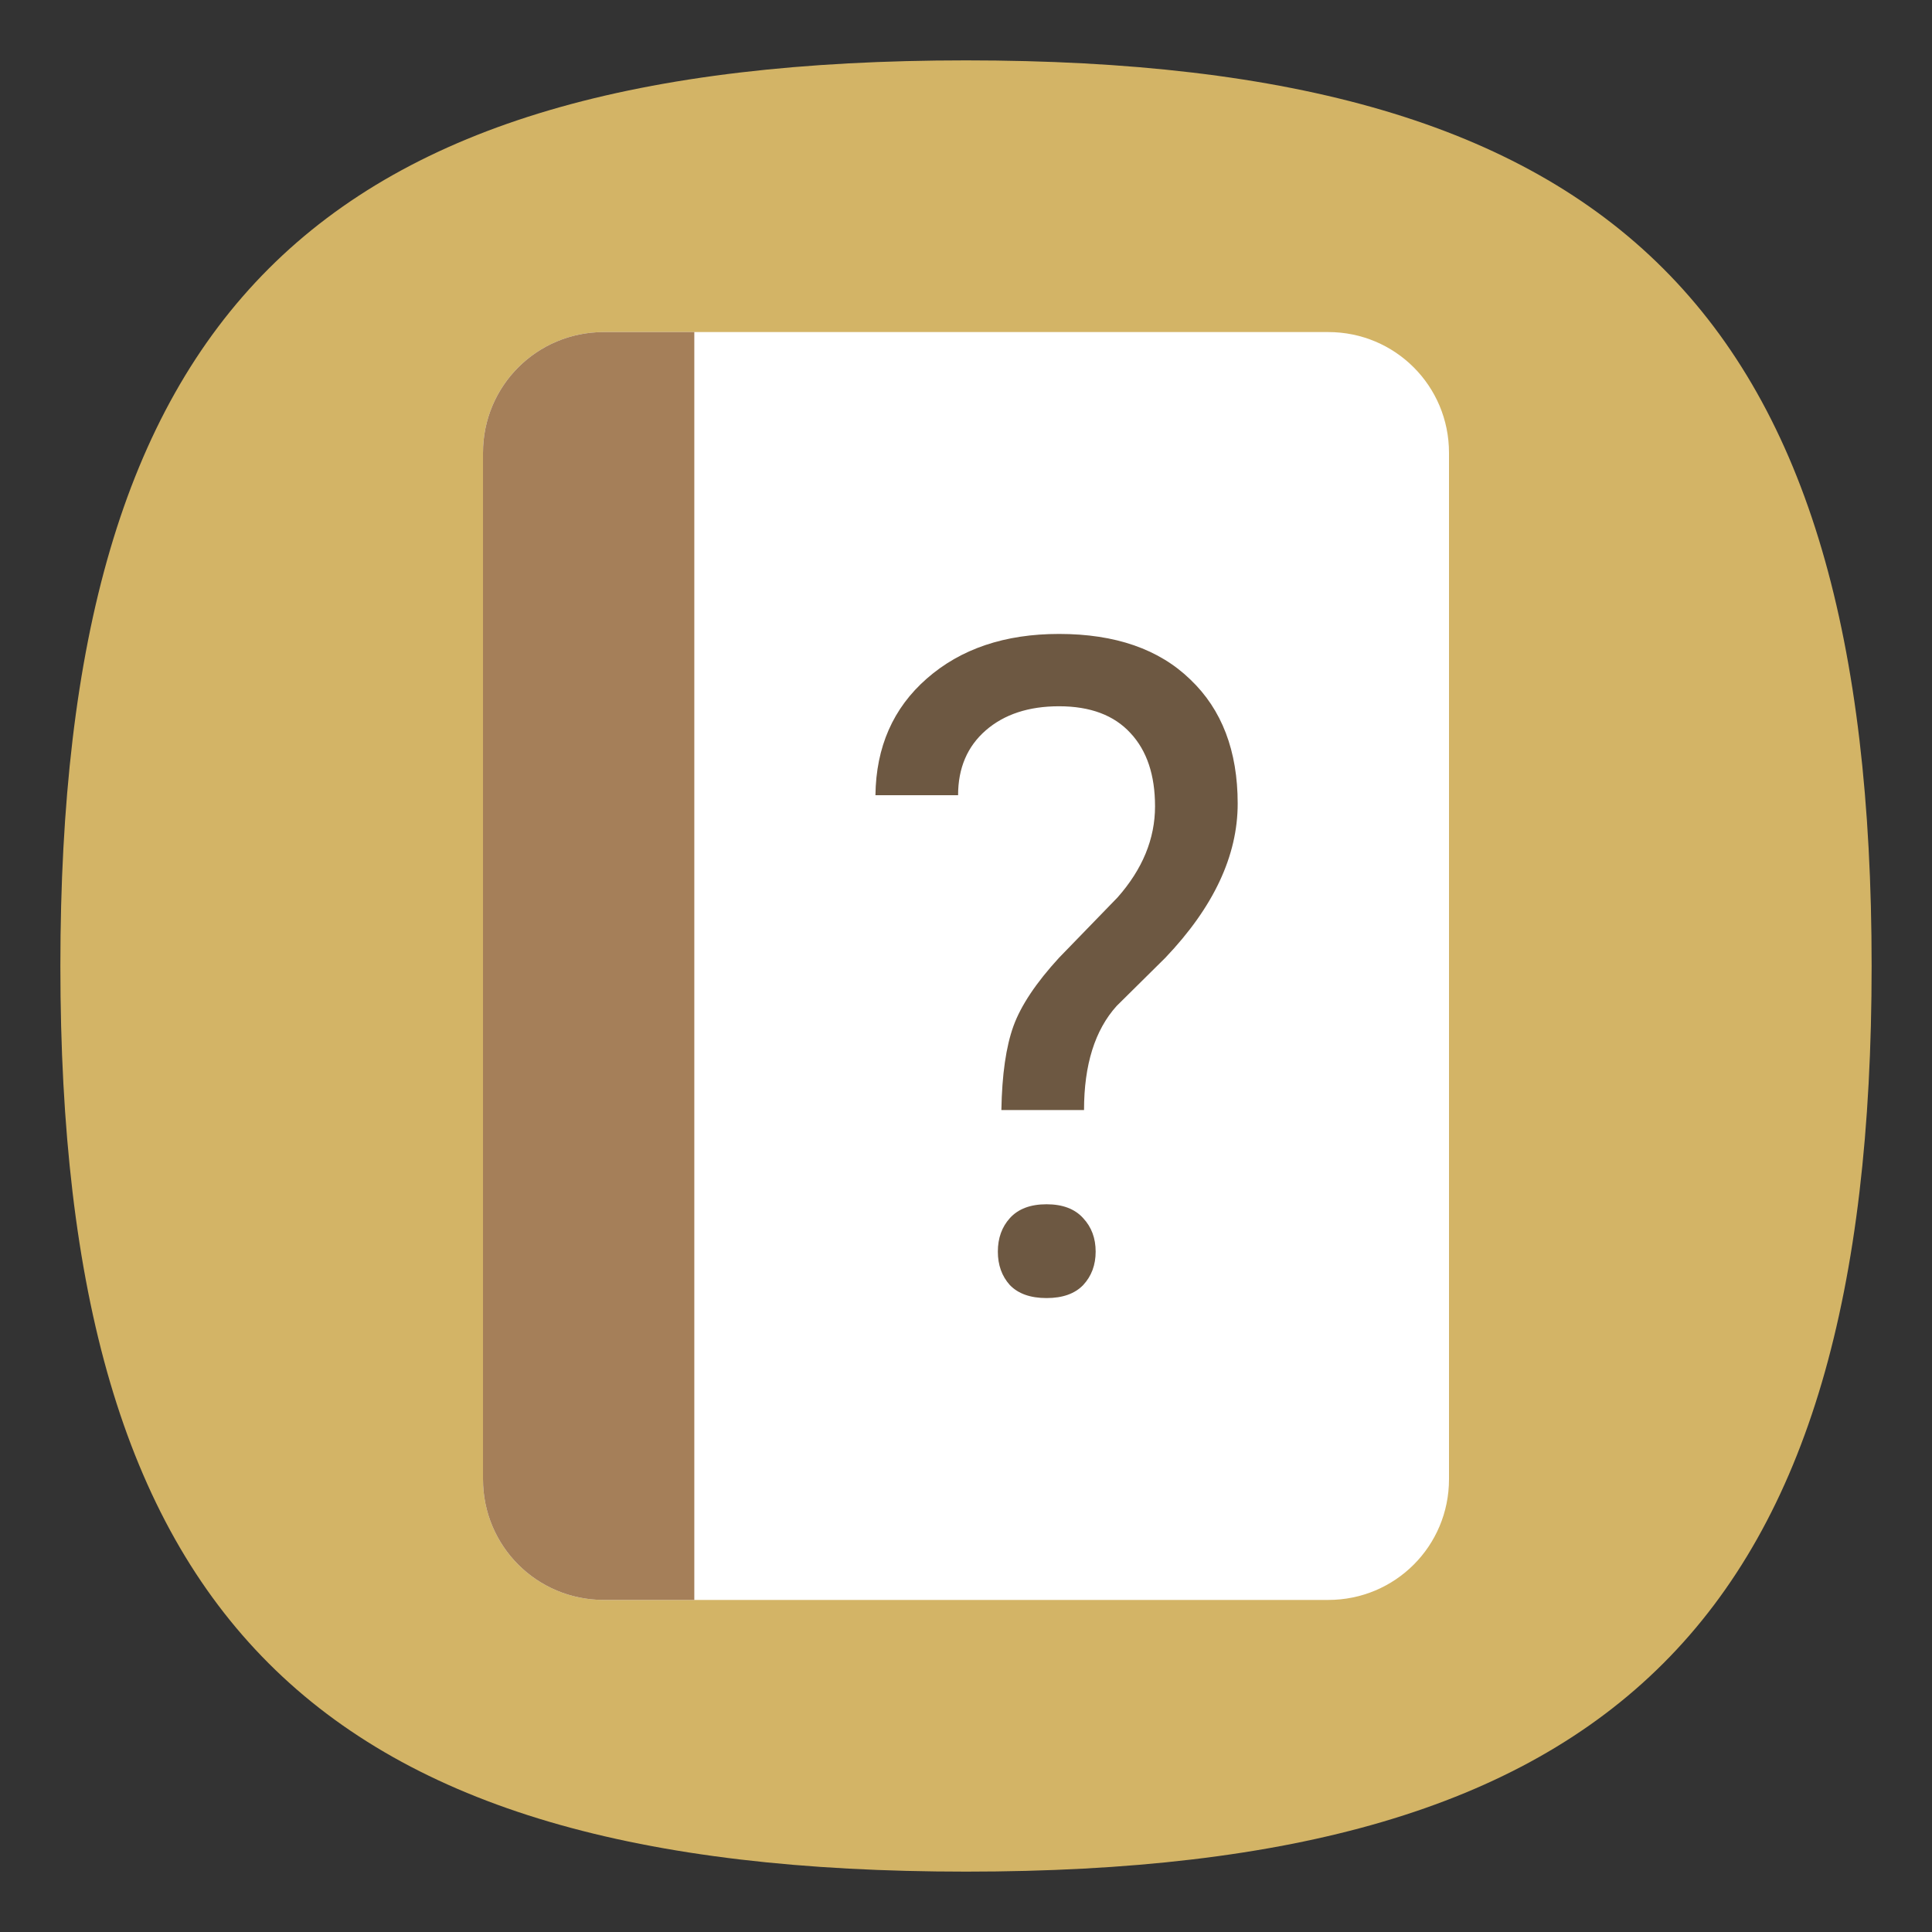 <?xml version="1.0" encoding="UTF-8" standalone="no"?>
<svg
   viewbox="0 0 200 200"
   version="1.1"
   id="svg4"
   sodipodi:docname="help-browser.svg"
   width="64"
   height="64"
   inkscape:version="1.1.1 (3bf5ae0d25, 2021-09-20, custom)"
   xmlns:inkscape="http://www.inkscape.org/namespaces/inkscape"
   xmlns:sodipodi="http://sodipodi.sourceforge.net/DTD/sodipodi-0.dtd"
   xmlns="http://www.w3.org/2000/svg"
   xmlns:svg="http://www.w3.org/2000/svg">
  <rect width="100%" height="100%" fill="#333333" stroke="none"/>
  <defs
     id="defs8" />
  <sodipodi:namedview
     id="namedview6"
     pagecolor="#ffffff"
     bordercolor="#666666"
     borderopacity="1.0"
     inkscape:pageshadow="2"
     inkscape:pageopacity="0.0"
     inkscape:pagecheckerboard="0"
     showgrid="false"
     inkscape:zoom="12.078125"
     inkscape:cx="31.958603"
     inkscape:cy="32"
     inkscape:window-width="1920"
     inkscape:window-height="996"
     inkscape:window-x="0"
     inkscape:window-y="0"
     inkscape:window-maximized="1"
     inkscape:current-layer="svg4"
     showguides="true" />
  <path
     d="M 2,32 C 2,10.4 10.4,2 32,2 53.6,2 62,10.4 62,32 62,53.6 53.6,62 32,62 10.4,62 2,53.6 2,32"
     id="path2"
     style="stroke-width:0.3;fill:#d3b466;fill-opacity:1" />
  <path
     id="rect945"
     style="fill:#ffffff;stroke-width:3;stroke-linecap:round;stroke-linejoin:round"
     d="m 20,11 h 24 c 2.216,0 4,1.784 4,4 v 34 c 0,2.216 -1.784,4 -4,4 H 20 c -2.216,0 -4,-1.784 -4,-4 V 15 c 0,-2.216 1.784,-4 4,-4 z"
     sodipodi:nodetypes="sssssssss" />
  <path
     id="rect1024"
     style="fill:#a57f59;stroke-width:4;stroke-linecap:round;stroke-linejoin:round;fill-opacity:1"
     d="M 20 11 C 17.784 11 16 12.784 16 15 L 16 49 C 16 51.216 17.784 53 20 53 L 23 53 L 23 11 L 20 11 z " />
  <path
     id="rect846"
     style="fill:#6d5842;stroke-width:4;stroke-linecap:round;stroke-linejoin:round;fill-opacity:1"
     d="M 35.082 21 C 33.287 21 31.826 21.492 30.701 22.479 C 29.586 23.455 29.02 24.744 29 26.342 L 31.738 26.342 C 31.738 25.444 32.043 24.728 32.654 24.195 C 33.266 23.663 34.076 23.396 35.082 23.396 C 36.118 23.396 36.907 23.693 37.449 24.285 C 37.992 24.867 38.262 25.675 38.262 26.711 C 38.262 27.786 37.848 28.792 37.02 29.729 L 35.082 31.727 C 34.322 32.555 33.819 33.31 33.572 33.99 C 33.326 34.671 33.192 35.598 33.172 36.771 L 35.91 36.771 C 35.91 35.272 36.27 34.123 36.99 33.324 L 38.604 31.727 C 40.202 30.05 41 28.347 41 26.621 C 41 24.875 40.477 23.506 39.432 22.51 C 38.396 21.504 36.946 21 35.082 21 z M 34.668 39.893 C 34.135 39.893 33.729 40.046 33.453 40.352 C 33.187 40.647 33.055 41.017 33.055 41.461 C 33.055 41.905 33.187 42.274 33.453 42.57 C 33.729 42.856 34.135 43 34.668 43 C 35.201 43 35.605 42.856 35.881 42.57 C 36.157 42.274 36.295 41.905 36.295 41.461 C 36.295 41.017 36.157 40.647 35.881 40.352 C 35.605 40.046 35.201 39.893 34.668 39.893 z " />
</svg>
